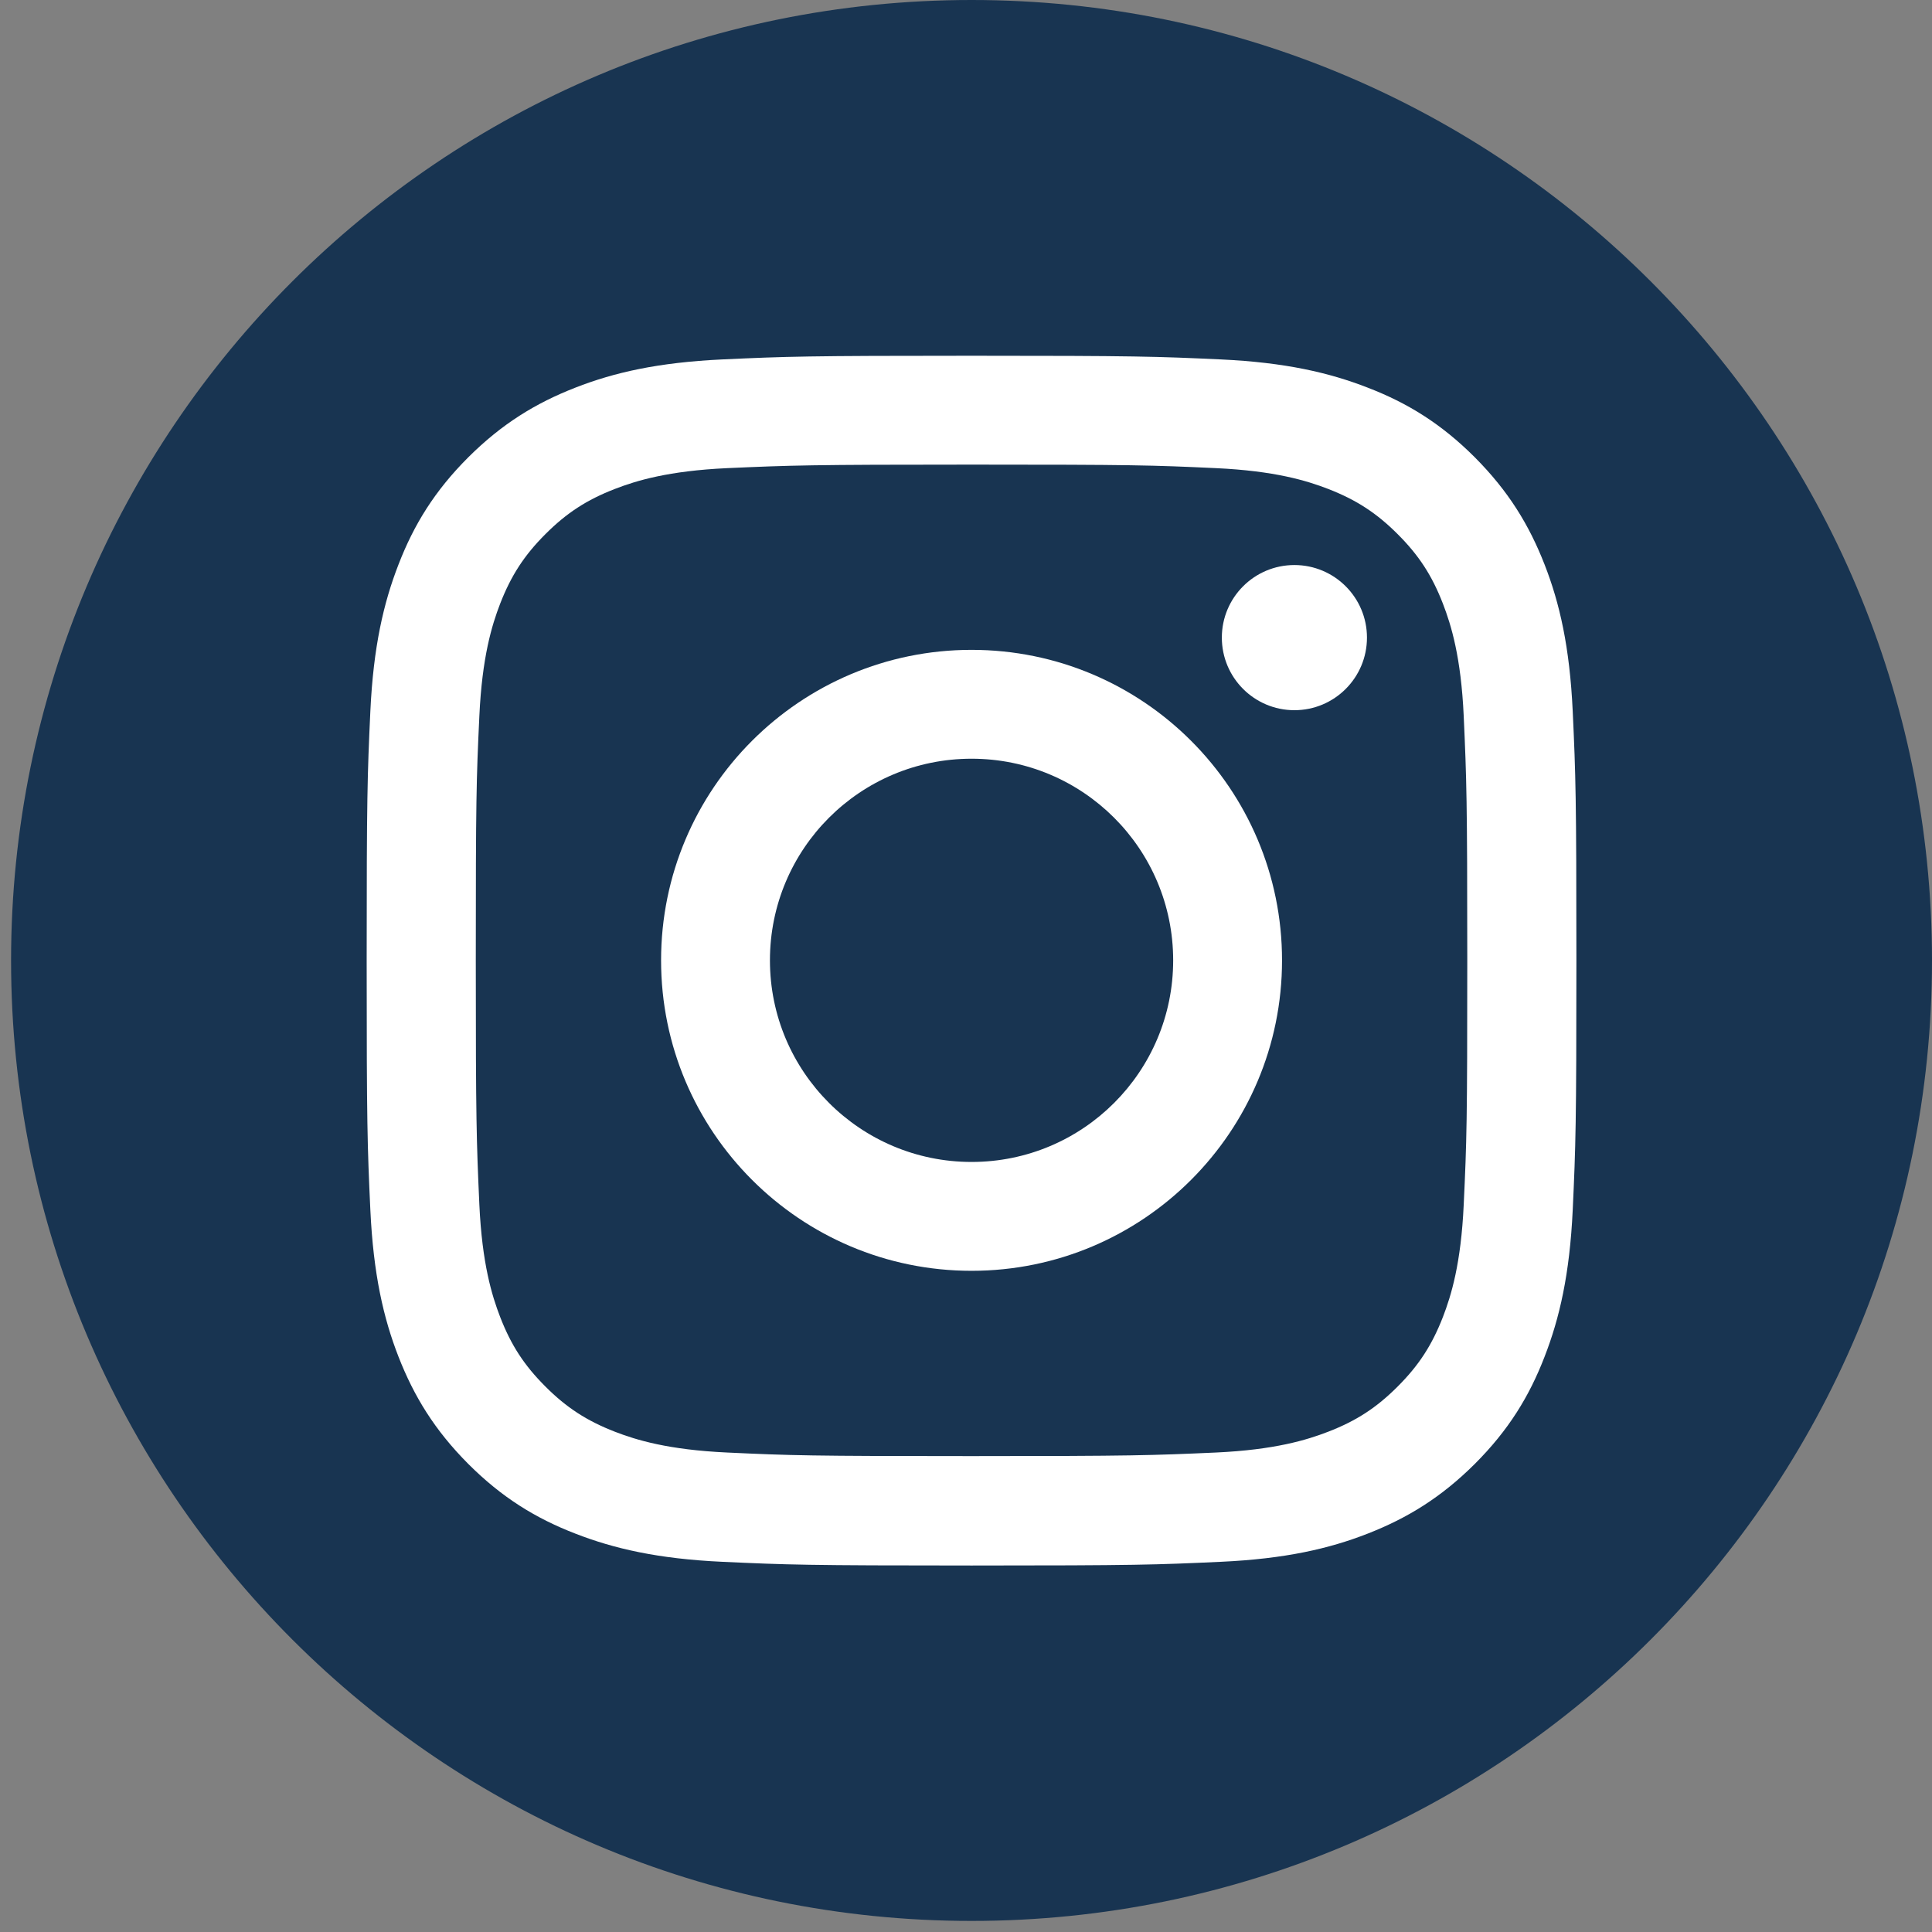 <svg width="35" height="35" viewBox="0 0 52 52" fill="none" xmlns="http://www.w3.org/2000/svg">
<rect x="0" y="0" width="52" height="52" fill="#808080" stroke="none"/>
<path d="M26.149 51.702C40.426 51.702 52 40.128 52 25.851C52 11.574 40.426 0 26.149 0C11.872 0 0.298 11.574 0.298 25.851C0.298 40.128 11.872 51.702 26.149 51.702Z" fill="#183451"/>
<path d="M26.149 12.505C30.496 12.505 31.009 12.52 32.725 12.6C34.31 12.673 35.172 12.937 35.746 13.159C36.505 13.454 37.049 13.807 37.619 14.377C38.19 14.948 38.542 15.488 38.837 16.25C39.059 16.825 39.324 17.686 39.396 19.272C39.473 20.988 39.492 21.505 39.492 25.848C39.492 30.191 39.477 30.707 39.396 32.423C39.324 34.009 39.059 34.87 38.837 35.445C38.542 36.203 38.19 36.747 37.619 37.318C37.049 37.888 36.509 38.241 35.746 38.536C35.172 38.758 34.31 39.022 32.725 39.095C31.009 39.171 30.496 39.191 26.149 39.191C21.802 39.191 21.289 39.175 19.573 39.095C17.988 39.022 17.126 38.758 16.552 38.536C15.793 38.241 15.249 37.888 14.679 37.318C14.108 36.747 13.756 36.207 13.461 35.445C13.239 34.87 12.975 34.009 12.902 32.423C12.825 30.707 12.806 30.191 12.806 25.848C12.806 21.505 12.821 20.988 12.902 19.272C12.975 17.686 13.239 16.825 13.461 16.25C13.756 15.492 14.108 14.948 14.679 14.377C15.249 13.807 15.79 13.454 16.552 13.159C17.126 12.937 17.988 12.673 19.573 12.6C21.289 12.524 21.806 12.505 26.149 12.505ZM26.149 9.575C21.73 9.575 21.174 9.594 19.439 9.674C17.708 9.755 16.525 10.027 15.487 10.433C14.418 10.85 13.511 11.405 12.603 12.309C11.699 13.213 11.14 14.121 10.726 15.193C10.324 16.227 10.049 17.41 9.968 19.145C9.888 20.88 9.869 21.436 9.869 25.855C9.869 30.275 9.888 30.83 9.968 32.565C10.049 34.296 10.321 35.479 10.726 36.517C11.144 37.586 11.699 38.493 12.603 39.401C13.507 40.305 14.415 40.864 15.487 41.278C16.521 41.68 17.704 41.956 19.439 42.036C21.174 42.116 21.73 42.136 26.149 42.136C30.569 42.136 31.124 42.116 32.859 42.036C34.59 41.956 35.773 41.684 36.811 41.278C37.88 40.86 38.787 40.305 39.695 39.401C40.599 38.497 41.158 37.59 41.572 36.517C41.974 35.483 42.249 34.3 42.33 32.565C42.41 30.83 42.429 30.275 42.429 25.855C42.429 21.436 42.41 20.88 42.33 19.145C42.249 17.414 41.978 16.231 41.572 15.193C41.154 14.124 40.599 13.217 39.695 12.309C38.791 11.405 37.884 10.846 36.811 10.433C35.777 10.03 34.594 9.755 32.859 9.674C31.124 9.594 30.569 9.575 26.149 9.575Z" fill="white"/>
<path d="M26.15 17.491C21.535 17.491 17.793 21.233 17.793 25.848C17.793 30.462 21.535 34.204 26.15 34.204C30.765 34.204 34.506 30.462 34.506 25.848C34.506 21.233 30.765 17.491 26.15 17.491ZM26.15 31.274C23.155 31.274 20.723 28.846 20.723 25.848C20.723 22.849 23.151 20.421 26.15 20.421C29.148 20.421 31.576 22.849 31.576 25.848C31.576 28.846 29.148 31.274 26.15 31.274Z" fill="white"/>
<path d="M34.839 19.115C35.918 19.115 36.792 18.24 36.792 17.161C36.792 16.083 35.918 15.208 34.839 15.208C33.76 15.208 32.886 16.083 32.886 17.161C32.886 18.24 33.76 19.115 34.839 19.115Z" fill="white"/>
</svg>
